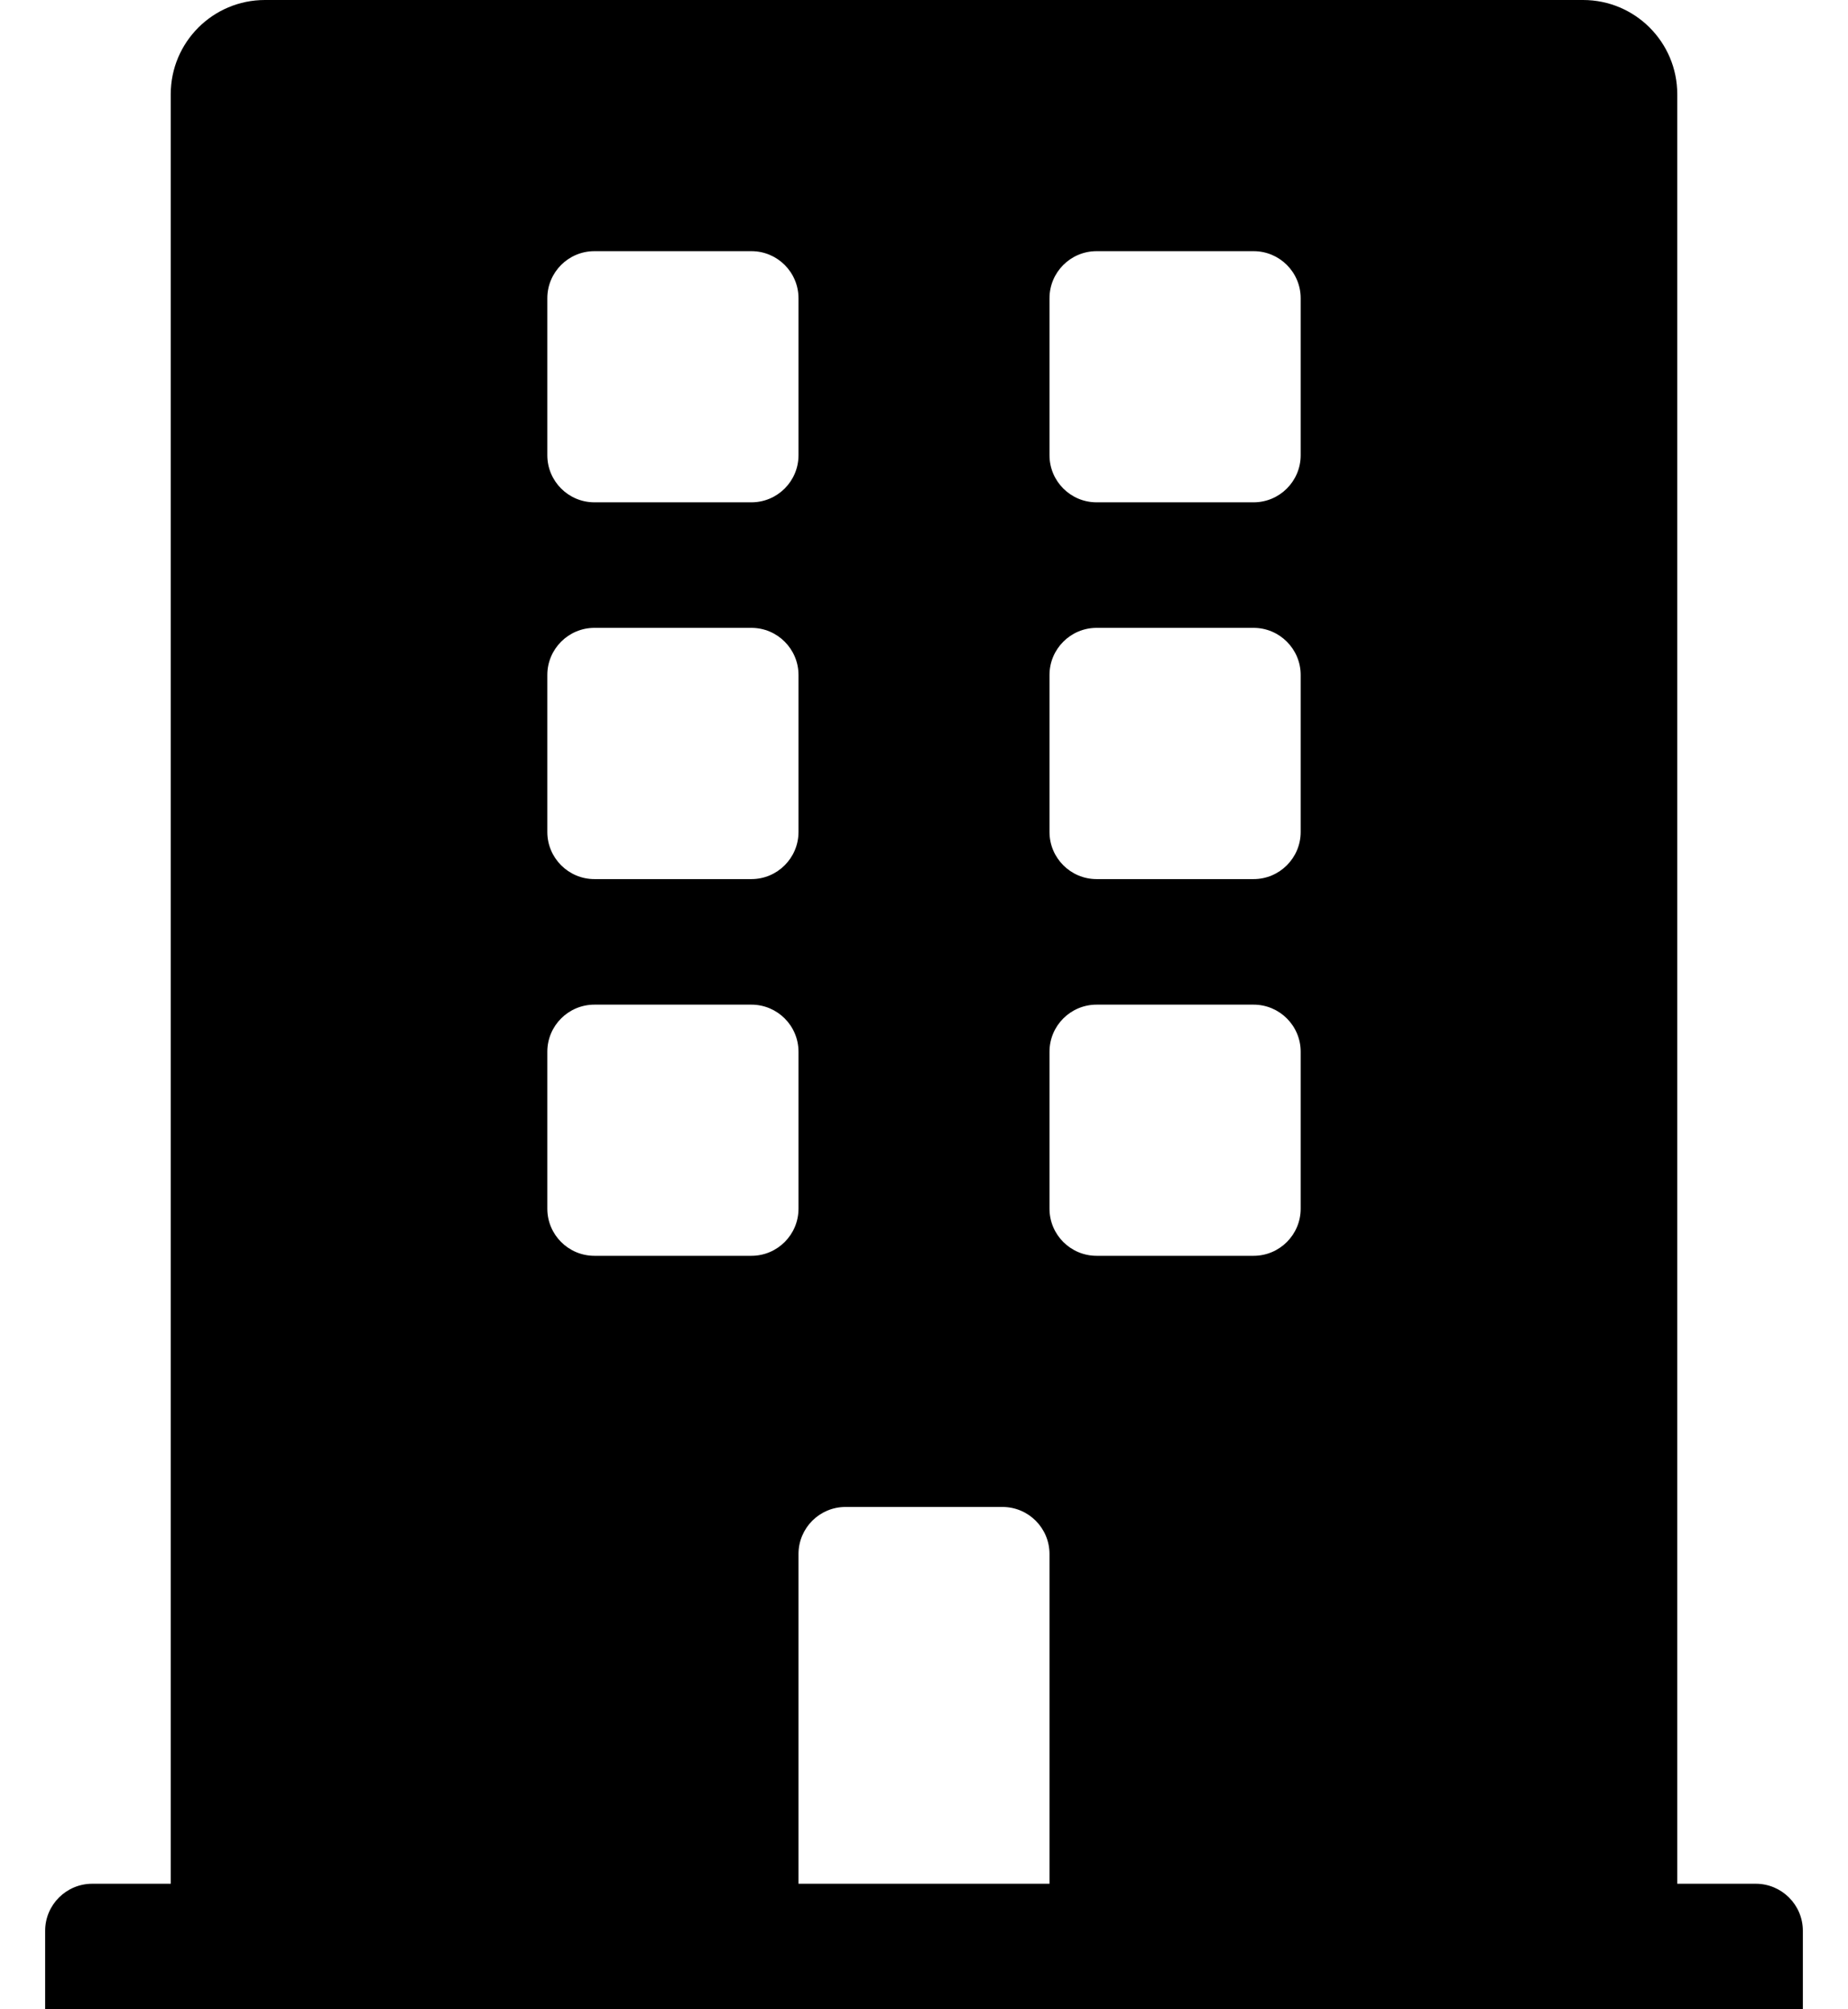 <svg width="23" height="25" viewBox="0 0 23 25" fill="none" xmlns="http://www.w3.org/2000/svg">
<path d="M21.852 23.438H20.875V1.172C20.875 0.525 20.35 0 19.703 0H3.297C2.65 0 2.125 0.525 2.125 1.172V23.438H1.148C0.825 23.438 0.562 23.7 0.562 24.023V25H22.438V24.023C22.438 23.7 22.175 23.438 21.852 23.438ZM6.812 3.711C6.812 3.387 7.075 3.125 7.398 3.125H9.352C9.675 3.125 9.938 3.387 9.938 3.711V5.664C9.938 5.988 9.675 6.25 9.352 6.25H7.398C7.075 6.25 6.812 5.988 6.812 5.664V3.711ZM6.812 8.398C6.812 8.075 7.075 7.812 7.398 7.812H9.352C9.675 7.812 9.938 8.075 9.938 8.398V10.352C9.938 10.675 9.675 10.938 9.352 10.938H7.398C7.075 10.938 6.812 10.675 6.812 10.352V8.398ZM9.352 15.625H7.398C7.075 15.625 6.812 15.363 6.812 15.039V13.086C6.812 12.762 7.075 12.5 7.398 12.5H9.352C9.675 12.5 9.938 12.762 9.938 13.086V15.039C9.938 15.363 9.675 15.625 9.352 15.625ZM13.062 23.438H9.938V19.336C9.938 19.012 10.2 18.75 10.523 18.75H12.477C12.8 18.75 13.062 19.012 13.062 19.336V23.438ZM16.188 15.039C16.188 15.363 15.925 15.625 15.602 15.625H13.648C13.325 15.625 13.062 15.363 13.062 15.039V13.086C13.062 12.762 13.325 12.5 13.648 12.5H15.602C15.925 12.5 16.188 12.762 16.188 13.086V15.039ZM16.188 10.352C16.188 10.675 15.925 10.938 15.602 10.938H13.648C13.325 10.938 13.062 10.675 13.062 10.352V8.398C13.062 8.075 13.325 7.812 13.648 7.812H15.602C15.925 7.812 16.188 8.075 16.188 8.398V10.352ZM16.188 5.664C16.188 5.988 15.925 6.25 15.602 6.25H13.648C13.325 6.25 13.062 5.988 13.062 5.664V3.711C13.062 3.387 13.325 3.125 13.648 3.125H15.602C15.925 3.125 16.188 3.387 16.188 3.711V5.664Z" fill="black"/>
</svg>
